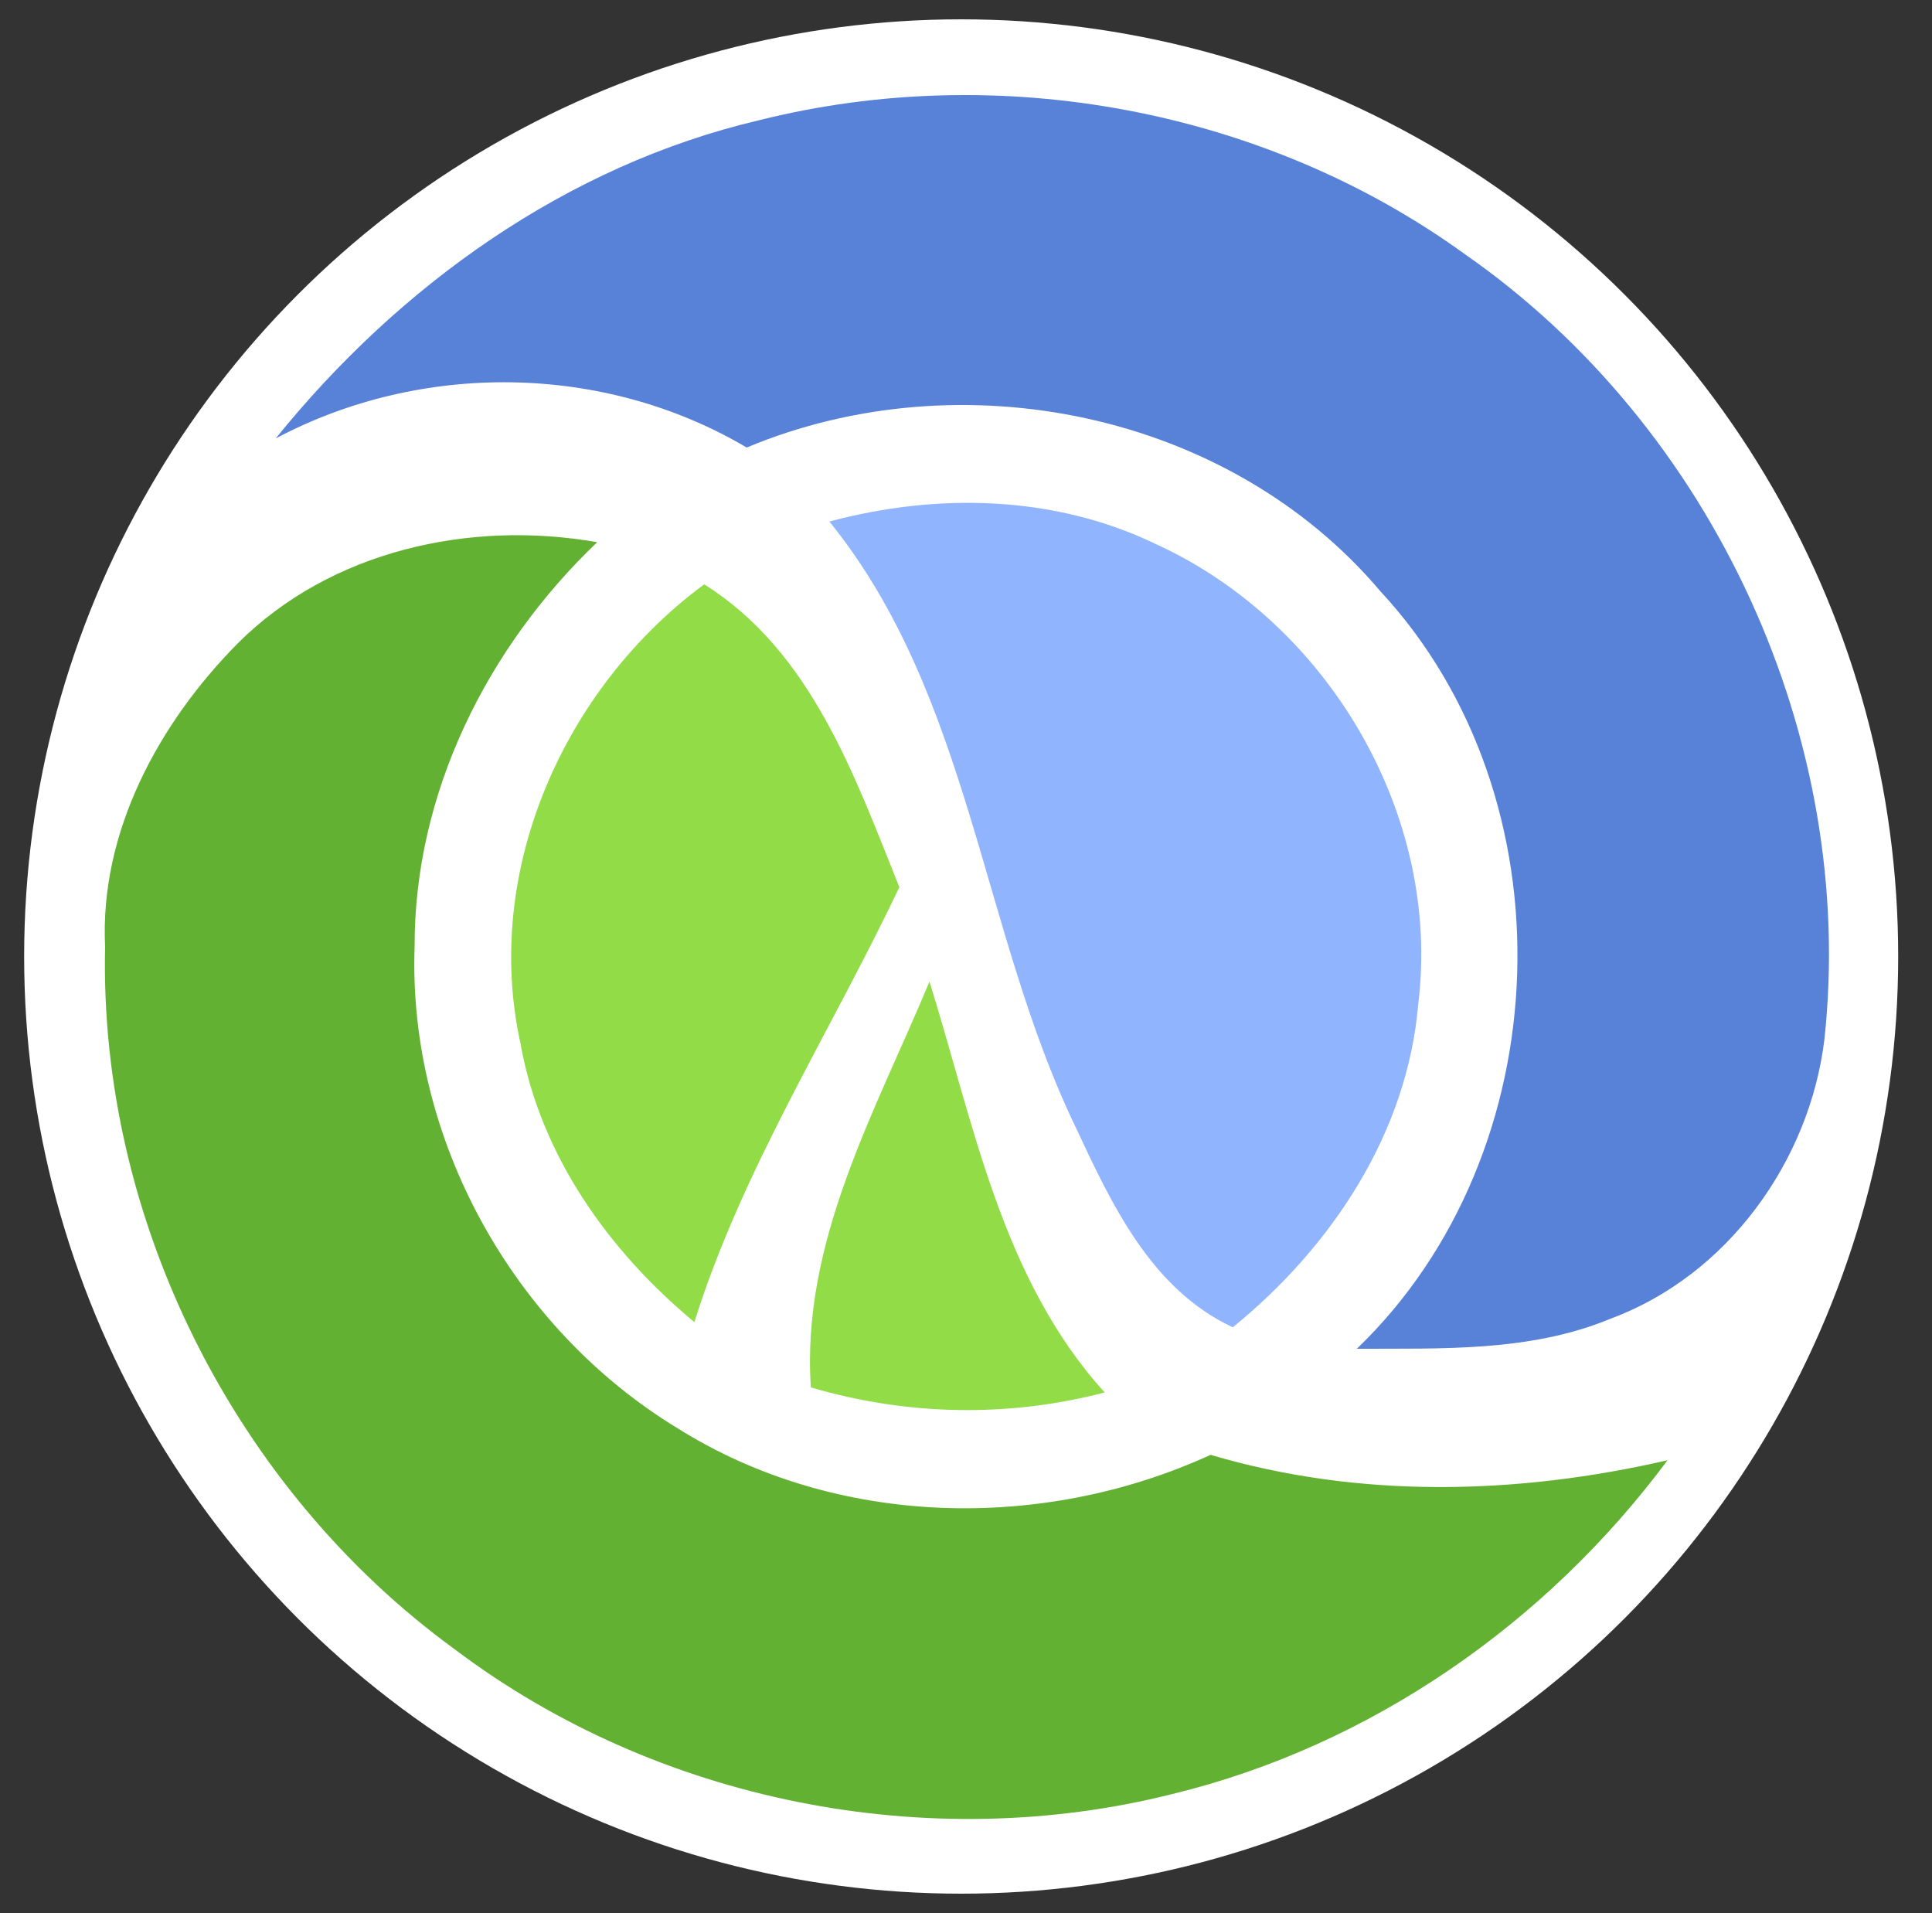 <?xml version="1.0" encoding="UTF-8" standalone="no"?>
<svg
   xmlns:dc="http://purl.org/dc/elements/1.1/"
   xmlns:cc="http://creativecommons.org/ns#"
   xmlns:rdf="http://www.w3.org/1999/02/22-rdf-syntax-ns#"
   xmlns:svg="http://www.w3.org/2000/svg"
   xmlns="http://www.w3.org/2000/svg"
   id="svg2"
   version="1.1"
   viewBox="0 0 100 99"
   height="198pt"
   width="200pt">
  <rect x="0" y="0" width="100" height="99" fill="#333333" stroke="none"/>
  <defs
     id="defs18" />
  <circle
     id="circle4"
     r="48.5"
     cy="49.5"
     cx="49.75"
     fill="#ffffff" />
  <path
     id="path6"
     d=" M 39.30 6.22 C 51.71 3.11 65.45 5.64 75.83 13.16 C 88.68 22.10 96.12 38.22 94.43 53.80 C 93.66 60.11 89.40 66.01 83.37 68.24 C 79.21 69.97 74.64 69.78 70.23 69.80 C 80.77 59.67 81.41 41.33 71.45 30.60 C 63.60 21.32 49.75 18.52 38.65 23.16 C 31.27 18.80 21.83 18.68 14.27 22.69 C 20.65 14.79 29.32 8.56 39.30 6.22 Z"
     fill="#5881d8" />
  <path
     id="path8"
     d=" M 42.93 26.99 C 48.49 25.50 54.55 25.62 59.79 28.14 C 68.71 32.19 74.61 42.14 73.41 51.94 C 72.85 58.64 68.92 64.53 63.81 68.69 C 59.57 66.71 57.53 62.30 55.66 58.30 C 50.76 48.12 50.23 36.02 42.93 26.99 Z"
     fill="#90b4fe" />
  <path
     id="path10"
     d=" M 12.30 33.30 C 17.11 28.49 24.33 26.90 30.91 28.06 C 25.22 33.49 21.44 41.03 21.46 48.99 C 21.11 58.97 26.58 68.76 35.08 73.92 C 43.28 79.06 53.95 79.28 62.66 75.29 C 70.37 77.57 78.52 77.36 86.31 75.57 C 80.05 84.00 70.94 90.35 60.69 92.84 C 48.02 96.03 34.00 93.24 23.56 85.37 C 12.16 77.09 5.12 63.11 5.44 49.00 C 5.15 43.06 8.22 37.42 12.30 33.30 Z"
     fill="#63b132" />
  <path
     id="path12"
     d=" M 26.94 54.00 C 24.97 45.06 29.20 35.59 36.45 30.24 C 41.99 33.71 44.23 40.14 46.55 45.91 C 43.00 53.40 38.44 60.46 35.94 68.42 C 31.50 64.74 27.96 59.77 26.94 54.00 Z"
     fill="#91dc47" />
  <path
     id="path14"
     d=" M 41.97 71.80 C 41.46 64.27 45.31 57.52 48.11 50.80 C 50.40 58.13 51.84 66.19 57.18 72.06 C 52.17 73.37 46.93 73.26 41.97 71.80 Z"
     fill="#91dc47" />
</svg>
